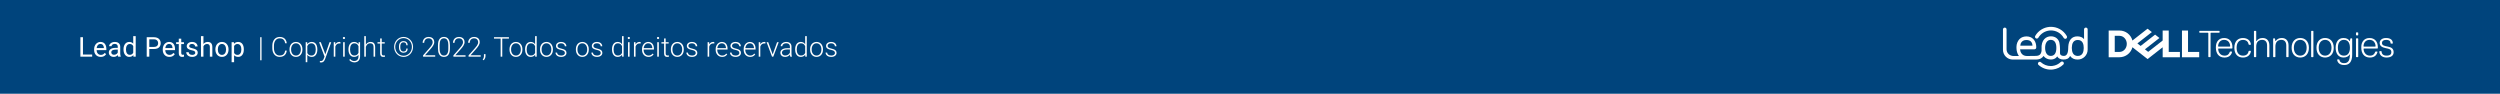<svg width="1280" height="48" viewBox="0 0 1280 48" fill="none" xmlns="http://www.w3.org/2000/svg">
<rect width="1280" height="48" fill="#00447C"/>
<path d="M47.191 27.927V29H42.215V27.927H47.191ZM42.475 19.047V29H41.155V19.047H42.475ZM51.58 29.137C51.065 29.137 50.598 29.05 50.179 28.877C49.764 28.699 49.406 28.451 49.105 28.132C48.809 27.813 48.581 27.435 48.422 26.997C48.262 26.56 48.183 26.081 48.183 25.561V25.274C48.183 24.673 48.272 24.137 48.449 23.668C48.627 23.194 48.868 22.793 49.174 22.465C49.479 22.137 49.825 21.888 50.213 21.72C50.6 21.551 51.001 21.467 51.416 21.467C51.945 21.467 52.4 21.558 52.783 21.74C53.171 21.922 53.487 22.178 53.733 22.506C53.98 22.829 54.162 23.212 54.28 23.654C54.399 24.092 54.458 24.57 54.458 25.09V25.657H48.935V24.625H53.193V24.529C53.175 24.201 53.107 23.882 52.988 23.572C52.874 23.262 52.692 23.007 52.441 22.807C52.191 22.606 51.849 22.506 51.416 22.506C51.129 22.506 50.865 22.567 50.623 22.69C50.382 22.809 50.174 22.987 50.001 23.224C49.828 23.461 49.693 23.75 49.598 24.092C49.502 24.434 49.454 24.828 49.454 25.274V25.561C49.454 25.912 49.502 26.243 49.598 26.553C49.698 26.858 49.842 27.127 50.028 27.359C50.22 27.592 50.45 27.774 50.719 27.906C50.992 28.038 51.302 28.105 51.648 28.105C52.095 28.105 52.473 28.013 52.783 27.831C53.093 27.649 53.364 27.405 53.597 27.1L54.362 27.708C54.203 27.95 54 28.18 53.754 28.398C53.508 28.617 53.205 28.795 52.845 28.932C52.489 29.068 52.068 29.137 51.58 29.137ZM60.296 27.735V23.928C60.296 23.636 60.237 23.383 60.118 23.169C60.004 22.95 59.831 22.782 59.599 22.663C59.366 22.545 59.079 22.485 58.737 22.485C58.418 22.485 58.138 22.54 57.897 22.649C57.66 22.759 57.473 22.902 57.336 23.08C57.204 23.258 57.138 23.449 57.138 23.654H55.873C55.873 23.39 55.941 23.128 56.078 22.868C56.215 22.608 56.411 22.374 56.666 22.164C56.926 21.95 57.236 21.781 57.596 21.658C57.96 21.531 58.366 21.467 58.812 21.467C59.35 21.467 59.824 21.558 60.234 21.74C60.649 21.922 60.973 22.198 61.205 22.567C61.442 22.932 61.56 23.39 61.56 23.941V27.387C61.56 27.633 61.581 27.895 61.622 28.173C61.668 28.451 61.734 28.69 61.82 28.891V29H60.501C60.437 28.854 60.387 28.66 60.351 28.419C60.314 28.173 60.296 27.945 60.296 27.735ZM60.515 24.516L60.528 25.404H59.25C58.89 25.404 58.569 25.434 58.286 25.493C58.004 25.548 57.767 25.632 57.575 25.746C57.384 25.86 57.238 26.004 57.138 26.177C57.037 26.345 56.987 26.544 56.987 26.771C56.987 27.004 57.04 27.216 57.145 27.407C57.249 27.599 57.407 27.751 57.616 27.865C57.83 27.975 58.092 28.029 58.402 28.029C58.79 28.029 59.132 27.947 59.428 27.783C59.724 27.619 59.959 27.419 60.132 27.182C60.31 26.945 60.405 26.715 60.419 26.491L60.959 27.1C60.927 27.291 60.84 27.503 60.699 27.735C60.558 27.968 60.369 28.191 60.132 28.405C59.899 28.615 59.621 28.79 59.298 28.932C58.979 29.068 58.619 29.137 58.218 29.137C57.717 29.137 57.277 29.039 56.898 28.843C56.525 28.647 56.233 28.385 56.023 28.057C55.818 27.724 55.716 27.352 55.716 26.942C55.716 26.546 55.793 26.197 55.948 25.896C56.103 25.591 56.327 25.338 56.618 25.138C56.91 24.933 57.261 24.778 57.671 24.673C58.081 24.568 58.539 24.516 59.045 24.516H60.515ZM68.212 27.564V18.5H69.483V29H68.321L68.212 27.564ZM63.235 25.384V25.24C63.235 24.675 63.304 24.162 63.44 23.702C63.582 23.237 63.78 22.838 64.035 22.506C64.295 22.173 64.603 21.918 64.958 21.74C65.318 21.558 65.719 21.467 66.161 21.467C66.626 21.467 67.032 21.549 67.378 21.713C67.729 21.872 68.025 22.107 68.267 22.417C68.513 22.722 68.706 23.091 68.848 23.524C68.989 23.957 69.087 24.447 69.142 24.994V25.623C69.091 26.165 68.993 26.653 68.848 27.086C68.706 27.519 68.513 27.888 68.267 28.193C68.025 28.499 67.729 28.733 67.378 28.898C67.027 29.057 66.617 29.137 66.147 29.137C65.715 29.137 65.318 29.043 64.958 28.856C64.603 28.67 64.295 28.408 64.035 28.07C63.78 27.733 63.582 27.337 63.44 26.881C63.304 26.421 63.235 25.922 63.235 25.384ZM64.507 25.24V25.384C64.507 25.753 64.543 26.099 64.616 26.423C64.694 26.746 64.812 27.031 64.972 27.277C65.131 27.523 65.334 27.717 65.58 27.858C65.826 27.995 66.12 28.064 66.462 28.064C66.881 28.064 67.225 27.975 67.494 27.797C67.768 27.619 67.986 27.384 68.15 27.093C68.314 26.801 68.442 26.484 68.533 26.143V24.495C68.478 24.244 68.399 24.003 68.294 23.77C68.194 23.534 68.061 23.324 67.897 23.142C67.738 22.955 67.54 22.807 67.303 22.697C67.07 22.588 66.795 22.533 66.476 22.533C66.129 22.533 65.831 22.606 65.58 22.752C65.334 22.893 65.131 23.089 64.972 23.34C64.812 23.586 64.694 23.873 64.616 24.201C64.543 24.525 64.507 24.871 64.507 25.24ZM78.787 25.097H76.128V24.023H78.787C79.302 24.023 79.719 23.941 80.038 23.777C80.357 23.613 80.59 23.385 80.735 23.094C80.886 22.802 80.961 22.469 80.961 22.096C80.961 21.754 80.886 21.433 80.735 21.132C80.59 20.831 80.357 20.59 80.038 20.407C79.719 20.22 79.302 20.127 78.787 20.127H76.436V29H75.116V19.047H78.787C79.539 19.047 80.175 19.177 80.694 19.436C81.214 19.696 81.608 20.056 81.877 20.517C82.146 20.972 82.28 21.494 82.28 22.082C82.28 22.72 82.146 23.265 81.877 23.716C81.608 24.167 81.214 24.511 80.694 24.748C80.175 24.98 79.539 25.097 78.787 25.097ZM86.731 29.137C86.216 29.137 85.748 29.05 85.329 28.877C84.914 28.699 84.557 28.451 84.256 28.132C83.96 27.813 83.732 27.435 83.572 26.997C83.413 26.56 83.333 26.081 83.333 25.561V25.274C83.333 24.673 83.422 24.137 83.6 23.668C83.777 23.194 84.019 22.793 84.324 22.465C84.63 22.137 84.976 21.888 85.363 21.72C85.751 21.551 86.152 21.467 86.566 21.467C87.095 21.467 87.551 21.558 87.934 21.74C88.321 21.922 88.638 22.178 88.884 22.506C89.13 22.829 89.312 23.212 89.431 23.654C89.549 24.092 89.608 24.57 89.608 25.09V25.657H84.085V24.625H88.344V24.529C88.326 24.201 88.257 23.882 88.139 23.572C88.025 23.262 87.842 23.007 87.592 22.807C87.341 22.606 86.999 22.506 86.566 22.506C86.279 22.506 86.015 22.567 85.773 22.69C85.532 22.809 85.325 22.987 85.151 23.224C84.978 23.461 84.844 23.75 84.748 24.092C84.652 24.434 84.605 24.828 84.605 25.274V25.561C84.605 25.912 84.652 26.243 84.748 26.553C84.848 26.858 84.992 27.127 85.179 27.359C85.37 27.592 85.6 27.774 85.869 27.906C86.143 28.038 86.453 28.105 86.799 28.105C87.245 28.105 87.624 28.013 87.934 27.831C88.243 27.649 88.515 27.405 88.747 27.1L89.513 27.708C89.353 27.95 89.15 28.18 88.904 28.398C88.658 28.617 88.355 28.795 87.995 28.932C87.64 29.068 87.218 29.137 86.731 29.137ZM94.182 21.604V22.574H90.183V21.604H94.182ZM91.536 19.806H92.801V27.168C92.801 27.419 92.84 27.608 92.917 27.735C92.995 27.863 93.095 27.947 93.218 27.988C93.341 28.029 93.473 28.05 93.614 28.05C93.719 28.05 93.829 28.041 93.942 28.023C94.061 28 94.15 27.981 94.209 27.968L94.216 29C94.116 29.032 93.983 29.061 93.819 29.089C93.66 29.121 93.466 29.137 93.238 29.137C92.928 29.137 92.644 29.075 92.384 28.952C92.124 28.829 91.917 28.624 91.762 28.337C91.611 28.045 91.536 27.653 91.536 27.161V19.806ZM99.972 27.038C99.972 26.856 99.931 26.687 99.849 26.532C99.771 26.373 99.609 26.229 99.363 26.102C99.122 25.969 98.757 25.855 98.269 25.76C97.859 25.673 97.488 25.571 97.155 25.452C96.827 25.334 96.547 25.19 96.314 25.021C96.087 24.853 95.911 24.655 95.788 24.427C95.665 24.199 95.603 23.932 95.603 23.627C95.603 23.335 95.667 23.06 95.795 22.8C95.927 22.54 96.112 22.31 96.349 22.109C96.59 21.909 96.88 21.752 97.217 21.638C97.554 21.524 97.93 21.467 98.345 21.467C98.937 21.467 99.443 21.572 99.862 21.781C100.282 21.991 100.603 22.271 100.826 22.622C101.049 22.968 101.161 23.354 101.161 23.777H99.897C99.897 23.572 99.835 23.374 99.712 23.183C99.593 22.987 99.418 22.825 99.186 22.697C98.958 22.57 98.677 22.506 98.345 22.506C97.994 22.506 97.709 22.561 97.49 22.67C97.276 22.775 97.119 22.909 97.019 23.073C96.923 23.237 96.875 23.41 96.875 23.593C96.875 23.73 96.898 23.852 96.943 23.962C96.993 24.067 97.08 24.165 97.203 24.256C97.326 24.342 97.499 24.424 97.723 24.502C97.946 24.579 98.231 24.657 98.577 24.734C99.183 24.871 99.682 25.035 100.074 25.227C100.466 25.418 100.758 25.653 100.949 25.931C101.141 26.209 101.236 26.546 101.236 26.942C101.236 27.266 101.168 27.562 101.031 27.831C100.899 28.1 100.705 28.332 100.45 28.528C100.2 28.72 99.899 28.87 99.548 28.98C99.201 29.084 98.812 29.137 98.379 29.137C97.727 29.137 97.176 29.02 96.725 28.788C96.273 28.556 95.932 28.255 95.699 27.886C95.467 27.517 95.351 27.127 95.351 26.717H96.622C96.64 27.063 96.741 27.339 96.923 27.544C97.105 27.744 97.329 27.888 97.593 27.975C97.857 28.057 98.119 28.098 98.379 28.098C98.725 28.098 99.015 28.052 99.247 27.961C99.484 27.87 99.664 27.744 99.787 27.585C99.91 27.425 99.972 27.243 99.972 27.038ZM104.162 18.5V29H102.897V18.5H104.162ZM103.861 25.021L103.335 25.001C103.34 24.495 103.415 24.028 103.561 23.6C103.706 23.167 103.911 22.791 104.176 22.472C104.44 22.153 104.755 21.907 105.119 21.733C105.488 21.556 105.896 21.467 106.343 21.467C106.707 21.467 107.035 21.517 107.327 21.617C107.619 21.713 107.867 21.868 108.072 22.082C108.282 22.296 108.441 22.574 108.551 22.916C108.66 23.253 108.715 23.666 108.715 24.153V29H107.443V24.14C107.443 23.752 107.386 23.442 107.272 23.21C107.159 22.973 106.992 22.802 106.773 22.697C106.555 22.588 106.286 22.533 105.967 22.533C105.652 22.533 105.365 22.599 105.105 22.731C104.85 22.864 104.629 23.046 104.442 23.278C104.26 23.511 104.117 23.777 104.012 24.078C103.911 24.374 103.861 24.689 103.861 25.021ZM110.273 25.384V25.227C110.273 24.693 110.351 24.199 110.506 23.743C110.661 23.283 110.884 22.884 111.176 22.547C111.467 22.205 111.821 21.941 112.235 21.754C112.65 21.562 113.115 21.467 113.63 21.467C114.149 21.467 114.617 21.562 115.031 21.754C115.451 21.941 115.806 22.205 116.098 22.547C116.394 22.884 116.619 23.283 116.774 23.743C116.929 24.199 117.007 24.693 117.007 25.227V25.384C117.007 25.917 116.929 26.412 116.774 26.867C116.619 27.323 116.394 27.722 116.098 28.064C115.806 28.401 115.453 28.665 115.038 28.856C114.628 29.043 114.163 29.137 113.644 29.137C113.124 29.137 112.657 29.043 112.242 28.856C111.827 28.665 111.472 28.401 111.176 28.064C110.884 27.722 110.661 27.323 110.506 26.867C110.351 26.412 110.273 25.917 110.273 25.384ZM111.538 25.227V25.384C111.538 25.753 111.581 26.102 111.668 26.43C111.755 26.753 111.884 27.04 112.058 27.291C112.235 27.542 112.456 27.74 112.721 27.886C112.985 28.027 113.293 28.098 113.644 28.098C113.99 28.098 114.293 28.027 114.553 27.886C114.817 27.74 115.036 27.542 115.209 27.291C115.382 27.04 115.512 26.753 115.599 26.43C115.69 26.102 115.735 25.753 115.735 25.384V25.227C115.735 24.862 115.69 24.518 115.599 24.194C115.512 23.866 115.38 23.577 115.202 23.326C115.029 23.071 114.81 22.87 114.546 22.725C114.286 22.579 113.981 22.506 113.63 22.506C113.284 22.506 112.978 22.579 112.714 22.725C112.454 22.87 112.235 23.071 112.058 23.326C111.884 23.577 111.755 23.866 111.668 24.194C111.581 24.518 111.538 24.862 111.538 25.227ZM119.857 23.025V31.844H118.586V21.604H119.748L119.857 23.025ZM124.841 25.24V25.384C124.841 25.922 124.777 26.421 124.649 26.881C124.522 27.337 124.335 27.733 124.089 28.07C123.847 28.408 123.549 28.67 123.193 28.856C122.838 29.043 122.43 29.137 121.97 29.137C121.5 29.137 121.086 29.059 120.726 28.904C120.366 28.749 120.06 28.524 119.81 28.227C119.559 27.931 119.358 27.576 119.208 27.161C119.062 26.746 118.962 26.279 118.907 25.76V24.994C118.962 24.447 119.064 23.957 119.215 23.524C119.365 23.091 119.563 22.722 119.81 22.417C120.06 22.107 120.363 21.872 120.719 21.713C121.074 21.549 121.484 21.467 121.949 21.467C122.414 21.467 122.826 21.558 123.187 21.74C123.547 21.918 123.85 22.173 124.096 22.506C124.342 22.838 124.526 23.237 124.649 23.702C124.777 24.162 124.841 24.675 124.841 25.24ZM123.569 25.384V25.24C123.569 24.871 123.531 24.525 123.453 24.201C123.376 23.873 123.255 23.586 123.091 23.34C122.931 23.089 122.726 22.893 122.476 22.752C122.225 22.606 121.926 22.533 121.58 22.533C121.261 22.533 120.983 22.588 120.746 22.697C120.514 22.807 120.315 22.955 120.151 23.142C119.987 23.324 119.853 23.534 119.748 23.77C119.648 24.003 119.573 24.244 119.522 24.495V26.266C119.614 26.585 119.741 26.885 119.905 27.168C120.069 27.446 120.288 27.672 120.562 27.845C120.835 28.013 121.179 28.098 121.594 28.098C121.936 28.098 122.229 28.027 122.476 27.886C122.726 27.74 122.931 27.542 123.091 27.291C123.255 27.04 123.376 26.753 123.453 26.43C123.531 26.102 123.569 25.753 123.569 25.384Z" fill="white"/>
<path d="M133.914 19.047V30.846H133.224V19.047H133.914ZM145.986 25.896H146.827C146.759 26.566 146.574 27.145 146.273 27.633C145.973 28.116 145.562 28.487 145.043 28.747C144.523 29.007 143.897 29.137 143.163 29.137C142.598 29.137 142.085 29.03 141.625 28.815C141.169 28.601 140.777 28.298 140.449 27.906C140.121 27.51 139.868 27.036 139.69 26.484C139.513 25.933 139.424 25.32 139.424 24.645V23.401C139.424 22.727 139.513 22.116 139.69 21.569C139.868 21.018 140.123 20.544 140.456 20.148C140.789 19.751 141.188 19.446 141.652 19.231C142.117 19.017 142.641 18.91 143.225 18.91C143.931 18.91 144.542 19.04 145.057 19.3C145.572 19.555 145.977 19.924 146.273 20.407C146.574 20.89 146.759 21.474 146.827 22.157H145.986C145.923 21.619 145.781 21.164 145.562 20.79C145.344 20.416 145.041 20.131 144.653 19.936C144.271 19.735 143.794 19.635 143.225 19.635C142.76 19.635 142.345 19.724 141.98 19.901C141.616 20.079 141.306 20.334 141.051 20.667C140.796 20.995 140.6 21.389 140.463 21.85C140.331 22.31 140.265 22.823 140.265 23.388V24.645C140.265 25.192 140.328 25.696 140.456 26.156C140.584 26.616 140.771 27.015 141.017 27.352C141.267 27.69 141.573 27.952 141.933 28.139C142.293 28.326 142.703 28.419 143.163 28.419C143.751 28.419 144.241 28.326 144.633 28.139C145.029 27.947 145.337 27.665 145.556 27.291C145.774 26.917 145.918 26.453 145.986 25.896ZM148.235 25.418V25.192C148.235 24.655 148.313 24.158 148.468 23.702C148.623 23.246 148.844 22.852 149.131 22.52C149.423 22.187 149.771 21.929 150.177 21.747C150.582 21.56 151.034 21.467 151.53 21.467C152.032 21.467 152.485 21.56 152.891 21.747C153.296 21.929 153.645 22.187 153.937 22.52C154.228 22.852 154.451 23.246 154.606 23.702C154.761 24.158 154.839 24.655 154.839 25.192V25.418C154.839 25.956 154.761 26.453 154.606 26.908C154.451 27.359 154.228 27.751 153.937 28.084C153.649 28.417 153.303 28.676 152.897 28.863C152.492 29.046 152.041 29.137 151.544 29.137C151.043 29.137 150.589 29.046 150.184 28.863C149.778 28.676 149.429 28.417 149.138 28.084C148.846 27.751 148.623 27.359 148.468 26.908C148.313 26.453 148.235 25.956 148.235 25.418ZM149.049 25.192V25.418C149.049 25.824 149.104 26.209 149.213 26.573C149.322 26.933 149.482 27.255 149.691 27.537C149.901 27.815 150.161 28.034 150.471 28.193C150.781 28.353 151.138 28.433 151.544 28.433C151.945 28.433 152.298 28.353 152.604 28.193C152.913 28.034 153.173 27.815 153.383 27.537C153.592 27.255 153.75 26.933 153.854 26.573C153.964 26.209 154.019 25.824 154.019 25.418V25.192C154.019 24.791 153.964 24.411 153.854 24.051C153.75 23.691 153.59 23.369 153.376 23.087C153.166 22.804 152.907 22.581 152.597 22.417C152.287 22.253 151.931 22.171 151.53 22.171C151.129 22.171 150.774 22.253 150.464 22.417C150.159 22.581 149.899 22.804 149.685 23.087C149.475 23.369 149.315 23.691 149.206 24.051C149.101 24.411 149.049 24.791 149.049 25.192ZM157.341 23.025V31.844H156.521V21.604H157.286L157.341 23.025ZM162.481 25.233V25.377C162.481 25.928 162.418 26.434 162.29 26.895C162.162 27.355 161.978 27.754 161.736 28.091C161.499 28.424 161.205 28.681 160.854 28.863C160.504 29.046 160.105 29.137 159.658 29.137C159.216 29.137 158.822 29.068 158.476 28.932C158.129 28.795 157.831 28.601 157.58 28.351C157.334 28.095 157.136 27.799 156.985 27.462C156.84 27.12 156.737 26.746 156.678 26.341V24.447C156.746 24.001 156.858 23.595 157.013 23.23C157.168 22.866 157.366 22.551 157.607 22.287C157.854 22.023 158.145 21.82 158.482 21.679C158.82 21.537 159.205 21.467 159.638 21.467C160.089 21.467 160.49 21.556 160.841 21.733C161.196 21.907 161.495 22.16 161.736 22.492C161.982 22.82 162.167 23.217 162.29 23.682C162.418 24.142 162.481 24.659 162.481 25.233ZM161.661 25.377V25.233C161.661 24.8 161.616 24.399 161.524 24.03C161.438 23.661 161.303 23.34 161.121 23.066C160.943 22.788 160.715 22.572 160.438 22.417C160.164 22.262 159.838 22.185 159.46 22.185C159.068 22.185 158.733 22.251 158.455 22.383C158.182 22.51 157.954 22.681 157.771 22.895C157.589 23.105 157.446 23.335 157.341 23.586C157.236 23.837 157.159 24.083 157.108 24.324V26.505C157.195 26.851 157.334 27.172 157.525 27.469C157.717 27.76 157.972 27.995 158.291 28.173C158.615 28.346 159.009 28.433 159.474 28.433C159.847 28.433 160.171 28.355 160.444 28.2C160.718 28.045 160.943 27.829 161.121 27.551C161.303 27.273 161.438 26.949 161.524 26.58C161.616 26.211 161.661 25.81 161.661 25.377ZM166.412 28.262L168.716 21.604H169.598L166.467 30.189C166.403 30.358 166.321 30.545 166.221 30.75C166.125 30.955 165.997 31.151 165.838 31.338C165.683 31.529 165.487 31.684 165.25 31.803C165.018 31.926 164.733 31.987 164.396 31.987C164.309 31.987 164.197 31.976 164.061 31.953C163.928 31.935 163.833 31.917 163.773 31.898L163.767 31.208C163.817 31.222 163.89 31.233 163.985 31.242C164.081 31.251 164.147 31.256 164.184 31.256C164.48 31.256 164.728 31.206 164.929 31.105C165.134 31.005 165.305 30.855 165.441 30.654C165.578 30.458 165.699 30.212 165.804 29.916L166.412 28.262ZM164.259 21.604L166.617 27.954L166.836 28.809L166.241 29.144L163.37 21.604H164.259ZM171.689 22.827V29H170.876V21.604H171.669L171.689 22.827ZM174.308 21.549L174.287 22.301C174.196 22.287 174.107 22.276 174.021 22.267C173.934 22.258 173.84 22.253 173.74 22.253C173.385 22.253 173.073 22.319 172.804 22.451C172.539 22.579 172.316 22.759 172.134 22.991C171.951 23.219 171.812 23.488 171.717 23.798C171.621 24.103 171.566 24.431 171.553 24.782L171.252 24.898C171.252 24.415 171.302 23.966 171.402 23.552C171.503 23.137 171.655 22.775 171.86 22.465C172.07 22.15 172.332 21.907 172.646 21.733C172.965 21.556 173.339 21.467 173.768 21.467C173.872 21.467 173.975 21.476 174.075 21.494C174.18 21.508 174.257 21.526 174.308 21.549ZM176.502 21.604V29H175.688V21.604H176.502ZM175.545 19.464C175.545 19.309 175.593 19.179 175.688 19.074C175.789 18.965 175.925 18.91 176.099 18.91C176.272 18.91 176.409 18.965 176.509 19.074C176.614 19.179 176.666 19.309 176.666 19.464C176.666 19.614 176.614 19.744 176.509 19.854C176.409 19.958 176.272 20.011 176.099 20.011C175.925 20.011 175.789 19.958 175.688 19.854C175.593 19.744 175.545 19.614 175.545 19.464ZM183.604 21.604H184.363V28.87C184.363 29.513 184.24 30.064 183.994 30.524C183.753 30.985 183.409 31.338 182.962 31.584C182.52 31.83 181.998 31.953 181.396 31.953C181.091 31.953 180.777 31.905 180.453 31.81C180.134 31.718 179.831 31.577 179.544 31.386C179.261 31.199 179.02 30.966 178.819 30.689L179.277 30.189C179.578 30.554 179.899 30.821 180.241 30.989C180.583 31.162 180.952 31.249 181.349 31.249C181.818 31.249 182.215 31.156 182.538 30.969C182.866 30.782 183.115 30.513 183.283 30.162C183.456 29.811 183.543 29.39 183.543 28.898V23.23L183.604 21.604ZM178.409 25.377V25.233C178.409 24.659 178.473 24.142 178.601 23.682C178.733 23.217 178.922 22.82 179.168 22.492C179.414 22.16 179.713 21.907 180.063 21.733C180.419 21.556 180.82 21.467 181.267 21.467C181.695 21.467 182.076 21.537 182.408 21.679C182.741 21.82 183.028 22.023 183.27 22.287C183.511 22.551 183.705 22.866 183.851 23.23C184.001 23.595 184.11 24.001 184.179 24.447V26.273C184.124 26.692 184.024 27.077 183.878 27.428C183.732 27.774 183.538 28.077 183.297 28.337C183.055 28.592 182.764 28.79 182.422 28.932C182.085 29.068 181.695 29.137 181.253 29.137C180.811 29.137 180.414 29.046 180.063 28.863C179.713 28.681 179.414 28.424 179.168 28.091C178.922 27.754 178.733 27.355 178.601 26.895C178.473 26.434 178.409 25.928 178.409 25.377ZM179.229 25.233V25.377C179.229 25.81 179.273 26.211 179.359 26.58C179.446 26.949 179.578 27.27 179.756 27.544C179.934 27.817 180.159 28.032 180.433 28.186C180.706 28.341 181.027 28.419 181.396 28.419C181.866 28.419 182.26 28.33 182.579 28.152C182.898 27.97 183.151 27.731 183.338 27.435C183.525 27.134 183.661 26.806 183.748 26.45V24.324C183.698 24.083 183.62 23.837 183.516 23.586C183.415 23.335 183.274 23.105 183.092 22.895C182.914 22.681 182.686 22.51 182.408 22.383C182.135 22.251 181.802 22.185 181.41 22.185C181.036 22.185 180.711 22.262 180.433 22.417C180.159 22.572 179.934 22.788 179.756 23.066C179.578 23.34 179.446 23.661 179.359 24.03C179.273 24.399 179.229 24.8 179.229 25.233ZM187.316 18.5V29H186.503V18.5H187.316ZM187.132 24.844L186.77 24.639C186.797 24.201 186.886 23.791 187.036 23.408C187.187 23.025 187.389 22.688 187.645 22.396C187.904 22.105 188.207 21.877 188.554 21.713C188.905 21.549 189.292 21.467 189.716 21.467C190.085 21.467 190.415 21.517 190.707 21.617C190.999 21.717 191.247 21.877 191.452 22.096C191.657 22.314 191.812 22.595 191.917 22.936C192.026 23.278 192.081 23.695 192.081 24.188V29H191.261V24.181C191.261 23.67 191.19 23.271 191.049 22.984C190.908 22.693 190.707 22.485 190.447 22.362C190.188 22.239 189.88 22.178 189.524 22.178C189.132 22.178 188.788 22.264 188.492 22.438C188.201 22.606 187.954 22.827 187.754 23.101C187.558 23.369 187.408 23.659 187.303 23.969C187.198 24.274 187.141 24.566 187.132 24.844ZM196.982 21.604V22.273H193.277V21.604H196.982ZM194.638 19.703H195.451V27.202C195.451 27.544 195.497 27.801 195.588 27.975C195.679 28.148 195.798 28.264 195.943 28.323C196.089 28.383 196.246 28.412 196.415 28.412C196.538 28.412 196.657 28.405 196.771 28.392C196.884 28.373 196.987 28.355 197.078 28.337L197.112 29.027C197.012 29.059 196.882 29.084 196.723 29.102C196.563 29.125 196.404 29.137 196.244 29.137C195.93 29.137 195.652 29.08 195.41 28.966C195.169 28.847 194.979 28.647 194.843 28.364C194.706 28.077 194.638 27.688 194.638 27.195V19.703ZM208.036 24.851H208.713C208.713 25.566 208.519 26.104 208.132 26.464C207.744 26.819 207.22 26.997 206.56 26.997C206.104 26.997 205.705 26.885 205.363 26.662C205.021 26.439 204.755 26.129 204.563 25.732C204.377 25.336 204.283 24.876 204.283 24.352V23.689C204.283 23.164 204.377 22.704 204.563 22.308C204.755 21.911 205.021 21.601 205.363 21.378C205.705 21.155 206.104 21.043 206.56 21.043C207.22 21.043 207.744 21.221 208.132 21.576C208.524 21.932 208.72 22.467 208.72 23.183H208.043C208.043 22.659 207.915 22.273 207.66 22.027C207.41 21.781 207.043 21.658 206.56 21.658C206.218 21.658 205.926 21.747 205.685 21.925C205.448 22.102 205.268 22.344 205.145 22.649C205.021 22.955 204.96 23.299 204.96 23.682V24.352C204.96 24.734 205.021 25.081 205.145 25.391C205.268 25.696 205.448 25.938 205.685 26.115C205.926 26.288 206.218 26.375 206.56 26.375C207.043 26.375 207.41 26.254 207.66 26.013C207.911 25.771 208.036 25.384 208.036 24.851ZM202.362 24.017C202.362 24.65 202.472 25.242 202.69 25.794C202.914 26.345 203.221 26.828 203.613 27.243C204.005 27.653 204.459 27.975 204.974 28.207C205.493 28.435 206.047 28.549 206.635 28.549C207.218 28.549 207.767 28.435 208.282 28.207C208.797 27.975 209.251 27.653 209.643 27.243C210.035 26.828 210.34 26.345 210.559 25.794C210.782 25.242 210.894 24.65 210.894 24.017C210.894 23.379 210.782 22.786 210.559 22.239C210.34 21.692 210.035 21.214 209.643 20.804C209.251 20.394 208.797 20.075 208.282 19.847C207.767 19.619 207.218 19.505 206.635 19.505C206.047 19.505 205.493 19.619 204.974 19.847C204.459 20.075 204.005 20.394 203.613 20.804C203.221 21.214 202.914 21.692 202.69 22.239C202.472 22.786 202.362 23.379 202.362 24.017ZM201.781 24.017C201.781 23.292 201.907 22.62 202.157 22C202.408 21.38 202.757 20.84 203.203 20.38C203.65 19.915 204.165 19.555 204.748 19.3C205.336 19.04 205.965 18.91 206.635 18.91C207.305 18.91 207.931 19.04 208.515 19.3C209.103 19.555 209.618 19.915 210.06 20.38C210.506 20.84 210.855 21.38 211.105 22C211.356 22.62 211.481 23.292 211.481 24.017C211.481 24.741 211.356 25.413 211.105 26.033C210.855 26.653 210.506 27.198 210.06 27.667C209.618 28.132 209.103 28.494 208.515 28.754C207.931 29.014 207.305 29.144 206.635 29.144C205.965 29.144 205.336 29.014 204.748 28.754C204.165 28.494 203.65 28.132 203.203 27.667C202.757 27.198 202.408 26.653 202.157 26.033C201.907 25.413 201.781 24.741 201.781 24.017ZM222.829 28.296V29H216.602V28.364L219.862 24.666C220.268 24.206 220.591 23.802 220.833 23.456C221.075 23.105 221.248 22.786 221.353 22.499C221.462 22.207 221.517 21.925 221.517 21.651C221.517 21.25 221.437 20.897 221.277 20.592C221.122 20.287 220.89 20.047 220.58 19.874C220.27 19.701 219.887 19.614 219.432 19.614C218.976 19.614 218.579 19.712 218.242 19.908C217.905 20.104 217.645 20.378 217.463 20.729C217.285 21.075 217.196 21.469 217.196 21.911H216.383C216.383 21.364 216.504 20.863 216.745 20.407C216.991 19.951 217.342 19.589 217.798 19.32C218.254 19.047 218.798 18.91 219.432 18.91C220.033 18.91 220.55 19.017 220.983 19.231C221.416 19.441 221.749 19.744 221.981 20.141C222.218 20.537 222.337 21.016 222.337 21.576C222.337 21.877 222.282 22.18 222.173 22.485C222.068 22.791 221.922 23.096 221.735 23.401C221.553 23.702 221.343 24.001 221.106 24.297C220.874 24.593 220.63 24.885 220.375 25.172L217.6 28.296H222.829ZM230.362 23.169V24.844C230.362 25.573 230.294 26.209 230.157 26.751C230.021 27.289 229.82 27.735 229.556 28.091C229.296 28.442 228.977 28.704 228.599 28.877C228.225 29.05 227.797 29.137 227.313 29.137C226.931 29.137 226.58 29.082 226.261 28.973C225.942 28.863 225.657 28.697 225.406 28.474C225.16 28.246 224.951 27.961 224.777 27.619C224.604 27.277 224.472 26.876 224.381 26.416C224.29 25.951 224.244 25.427 224.244 24.844V23.169C224.244 22.435 224.312 21.802 224.449 21.269C224.59 20.735 224.791 20.293 225.051 19.942C225.315 19.591 225.636 19.332 226.015 19.163C226.393 18.99 226.821 18.903 227.3 18.903C227.683 18.903 228.034 18.96 228.353 19.074C228.676 19.184 228.961 19.348 229.207 19.566C229.458 19.785 229.667 20.065 229.836 20.407C230.009 20.744 230.139 21.143 230.226 21.604C230.317 22.064 230.362 22.586 230.362 23.169ZM229.549 24.939V23.066C229.549 22.615 229.517 22.205 229.453 21.836C229.394 21.467 229.305 21.143 229.187 20.865C229.068 20.587 228.918 20.355 228.735 20.168C228.558 19.981 228.348 19.842 228.106 19.751C227.869 19.655 227.601 19.607 227.3 19.607C226.931 19.607 226.605 19.683 226.322 19.833C226.044 19.979 225.812 20.198 225.625 20.489C225.438 20.776 225.297 21.136 225.201 21.569C225.11 22.002 225.064 22.501 225.064 23.066V24.939C225.064 25.386 225.094 25.794 225.153 26.163C225.213 26.528 225.304 26.851 225.427 27.134C225.55 27.416 225.7 27.656 225.878 27.852C226.06 28.043 226.27 28.189 226.507 28.289C226.748 28.385 227.017 28.433 227.313 28.433C227.692 28.433 228.02 28.357 228.298 28.207C228.576 28.052 228.808 27.826 228.995 27.53C229.182 27.23 229.321 26.863 229.412 26.43C229.503 25.992 229.549 25.495 229.549 24.939ZM238.36 28.296V29H232.133V28.364L235.394 24.666C235.799 24.206 236.123 23.802 236.364 23.456C236.606 23.105 236.779 22.786 236.884 22.499C236.993 22.207 237.048 21.925 237.048 21.651C237.048 21.25 236.968 20.897 236.809 20.592C236.654 20.287 236.421 20.047 236.111 19.874C235.801 19.701 235.419 19.614 234.963 19.614C234.507 19.614 234.111 19.712 233.773 19.908C233.436 20.104 233.176 20.378 232.994 20.729C232.816 21.075 232.728 21.469 232.728 21.911H231.914C231.914 21.364 232.035 20.863 232.276 20.407C232.522 19.951 232.873 19.589 233.329 19.32C233.785 19.047 234.329 18.91 234.963 18.91C235.564 18.91 236.082 19.017 236.515 19.231C236.948 19.441 237.28 19.744 237.513 20.141C237.75 20.537 237.868 21.016 237.868 21.576C237.868 21.877 237.813 22.18 237.704 22.485C237.599 22.791 237.453 23.096 237.267 23.401C237.084 23.702 236.875 24.001 236.638 24.297C236.405 24.593 236.161 24.885 235.906 25.172L233.131 28.296H238.36ZM246.126 28.296V29H239.898V28.364L243.159 24.666C243.565 24.206 243.888 23.802 244.13 23.456C244.371 23.105 244.545 22.786 244.649 22.499C244.759 22.207 244.813 21.925 244.813 21.651C244.813 21.25 244.734 20.897 244.574 20.592C244.419 20.287 244.187 20.047 243.877 19.874C243.567 19.701 243.184 19.614 242.729 19.614C242.273 19.614 241.876 19.712 241.539 19.908C241.202 20.104 240.942 20.378 240.76 20.729C240.582 21.075 240.493 21.469 240.493 21.911H239.68C239.68 21.364 239.8 20.863 240.042 20.407C240.288 19.951 240.639 19.589 241.095 19.32C241.55 19.047 242.095 18.91 242.729 18.91C243.33 18.91 243.847 19.017 244.28 19.231C244.713 19.441 245.046 19.744 245.278 20.141C245.515 20.537 245.634 21.016 245.634 21.576C245.634 21.877 245.579 22.18 245.47 22.485C245.365 22.791 245.219 23.096 245.032 23.401C244.85 23.702 244.64 24.001 244.403 24.297C244.171 24.593 243.927 24.885 243.672 25.172L240.896 28.296H246.126ZM248.58 27.708V28.665C248.58 29.084 248.493 29.488 248.32 29.875C248.147 30.267 247.912 30.597 247.616 30.866L247.138 30.511C247.279 30.319 247.397 30.128 247.493 29.936C247.589 29.75 247.66 29.554 247.705 29.349C247.755 29.144 247.78 28.922 247.78 28.686V27.708H248.58ZM257.159 19.047V29H256.325V19.047H257.159ZM260.57 19.047V19.771H252.921V19.047H260.57ZM260.864 25.418V25.192C260.864 24.655 260.942 24.158 261.097 23.702C261.252 23.246 261.473 22.852 261.76 22.52C262.051 22.187 262.4 21.929 262.806 21.747C263.211 21.56 263.662 21.467 264.159 21.467C264.66 21.467 265.114 21.56 265.52 21.747C265.925 21.929 266.274 22.187 266.565 22.52C266.857 22.852 267.08 23.246 267.235 23.702C267.39 24.158 267.468 24.655 267.468 25.192V25.418C267.468 25.956 267.39 26.453 267.235 26.908C267.08 27.359 266.857 27.751 266.565 28.084C266.278 28.417 265.932 28.676 265.526 28.863C265.121 29.046 264.67 29.137 264.173 29.137C263.672 29.137 263.218 29.046 262.812 28.863C262.407 28.676 262.058 28.417 261.767 28.084C261.475 27.751 261.252 27.359 261.097 26.908C260.942 26.453 260.864 25.956 260.864 25.418ZM261.678 25.192V25.418C261.678 25.824 261.732 26.209 261.842 26.573C261.951 26.933 262.111 27.255 262.32 27.537C262.53 27.815 262.79 28.034 263.1 28.193C263.41 28.353 263.767 28.433 264.173 28.433C264.574 28.433 264.927 28.353 265.232 28.193C265.542 28.034 265.802 27.815 266.012 27.537C266.221 27.255 266.379 26.933 266.483 26.573C266.593 26.209 266.647 25.824 266.647 25.418V25.192C266.647 24.791 266.593 24.411 266.483 24.051C266.379 23.691 266.219 23.369 266.005 23.087C265.795 22.804 265.535 22.581 265.226 22.417C264.916 22.253 264.56 22.171 264.159 22.171C263.758 22.171 263.403 22.253 263.093 22.417C262.787 22.581 262.528 22.804 262.313 23.087C262.104 23.369 261.944 23.691 261.835 24.051C261.73 24.411 261.678 24.791 261.678 25.192ZM273.969 27.564V18.5H274.789V29H274.023L273.969 27.564ZM268.835 25.377V25.233C268.835 24.659 268.901 24.142 269.033 23.682C269.165 23.217 269.354 22.82 269.601 22.492C269.851 22.16 270.152 21.907 270.503 21.733C270.854 21.556 271.25 21.467 271.692 21.467C272.125 21.467 272.508 21.537 272.841 21.679C273.174 21.82 273.458 22.023 273.695 22.287C273.937 22.551 274.131 22.866 274.276 23.23C274.427 23.595 274.536 24.001 274.604 24.447V26.273C274.55 26.692 274.45 27.077 274.304 27.428C274.158 27.774 273.964 28.077 273.723 28.337C273.481 28.592 273.189 28.79 272.848 28.932C272.51 29.068 272.121 29.137 271.679 29.137C271.241 29.137 270.847 29.046 270.496 28.863C270.145 28.681 269.847 28.424 269.601 28.091C269.354 27.754 269.165 27.355 269.033 26.895C268.901 26.434 268.835 25.928 268.835 25.377ZM269.655 25.233V25.377C269.655 25.81 269.699 26.211 269.785 26.58C269.872 26.949 270.004 27.27 270.182 27.544C270.359 27.817 270.585 28.032 270.858 28.186C271.132 28.341 271.455 28.419 271.829 28.419C272.299 28.419 272.693 28.33 273.012 28.152C273.331 27.97 273.586 27.731 273.777 27.435C273.969 27.134 274.108 26.806 274.194 26.45V24.324C274.14 24.083 274.06 23.837 273.955 23.586C273.85 23.335 273.707 23.105 273.524 22.895C273.347 22.681 273.119 22.51 272.841 22.383C272.567 22.251 272.235 22.185 271.843 22.185C271.465 22.185 271.139 22.262 270.865 22.417C270.592 22.572 270.364 22.788 270.182 23.066C270.004 23.34 269.872 23.661 269.785 24.03C269.699 24.399 269.655 24.8 269.655 25.233ZM276.491 25.418V25.192C276.491 24.655 276.569 24.158 276.724 23.702C276.879 23.246 277.1 22.852 277.387 22.52C277.678 22.187 278.027 21.929 278.433 21.747C278.838 21.56 279.289 21.467 279.786 21.467C280.287 21.467 280.741 21.56 281.146 21.747C281.552 21.929 281.901 22.187 282.192 22.52C282.484 22.852 282.707 23.246 282.862 23.702C283.017 24.158 283.095 24.655 283.095 25.192V25.418C283.095 25.956 283.017 26.453 282.862 26.908C282.707 27.359 282.484 27.751 282.192 28.084C281.905 28.417 281.559 28.676 281.153 28.863C280.748 29.046 280.297 29.137 279.8 29.137C279.299 29.137 278.845 29.046 278.439 28.863C278.034 28.676 277.685 28.417 277.394 28.084C277.102 27.751 276.879 27.359 276.724 26.908C276.569 26.453 276.491 25.956 276.491 25.418ZM277.305 25.192V25.418C277.305 25.824 277.359 26.209 277.469 26.573C277.578 26.933 277.738 27.255 277.947 27.537C278.157 27.815 278.417 28.034 278.727 28.193C279.036 28.353 279.394 28.433 279.8 28.433C280.201 28.433 280.554 28.353 280.859 28.193C281.169 28.034 281.429 27.815 281.639 27.537C281.848 27.255 282.006 26.933 282.11 26.573C282.22 26.209 282.274 25.824 282.274 25.418V25.192C282.274 24.791 282.22 24.411 282.11 24.051C282.006 23.691 281.846 23.369 281.632 23.087C281.422 22.804 281.162 22.581 280.853 22.417C280.543 22.253 280.187 22.171 279.786 22.171C279.385 22.171 279.03 22.253 278.72 22.417C278.414 22.581 278.155 22.804 277.94 23.087C277.731 23.369 277.571 23.691 277.462 24.051C277.357 24.411 277.305 24.791 277.305 25.192ZM289.22 27.113C289.22 26.913 289.17 26.715 289.069 26.519C288.969 26.323 288.775 26.143 288.488 25.979C288.206 25.814 287.789 25.675 287.237 25.561C286.827 25.47 286.46 25.368 286.137 25.254C285.818 25.14 285.549 25.003 285.33 24.844C285.111 24.684 284.945 24.493 284.831 24.27C284.717 24.046 284.66 23.782 284.66 23.477C284.66 23.203 284.719 22.946 284.838 22.704C284.961 22.458 285.134 22.244 285.357 22.061C285.585 21.875 285.859 21.729 286.178 21.624C286.501 21.519 286.864 21.467 287.265 21.467C287.834 21.467 288.322 21.565 288.728 21.761C289.138 21.952 289.45 22.214 289.664 22.547C289.883 22.88 289.992 23.256 289.992 23.675H289.179C289.179 23.42 289.104 23.178 288.953 22.95C288.807 22.722 288.591 22.535 288.304 22.39C288.021 22.244 287.675 22.171 287.265 22.171C286.841 22.171 286.497 22.235 286.232 22.362C285.968 22.49 285.774 22.652 285.651 22.848C285.533 23.044 285.474 23.246 285.474 23.456C285.474 23.62 285.499 23.77 285.549 23.907C285.604 24.039 285.699 24.162 285.836 24.276C285.977 24.39 286.178 24.497 286.438 24.598C286.697 24.698 287.035 24.796 287.449 24.892C288.046 25.024 288.534 25.186 288.912 25.377C289.295 25.564 289.577 25.796 289.76 26.074C289.942 26.348 290.033 26.68 290.033 27.072C290.033 27.378 289.969 27.658 289.842 27.913C289.714 28.164 289.53 28.38 289.288 28.562C289.051 28.745 288.764 28.886 288.427 28.986C288.094 29.087 287.72 29.137 287.306 29.137C286.681 29.137 286.153 29.034 285.72 28.829C285.291 28.619 284.965 28.346 284.742 28.009C284.523 27.667 284.414 27.305 284.414 26.922H285.228C285.255 27.305 285.376 27.608 285.59 27.831C285.804 28.05 286.066 28.205 286.376 28.296C286.69 28.387 287 28.433 287.306 28.433C287.725 28.433 288.076 28.371 288.358 28.248C288.641 28.125 288.855 27.963 289.001 27.763C289.147 27.562 289.22 27.346 289.22 27.113ZM294.853 25.418V25.192C294.853 24.655 294.93 24.158 295.085 23.702C295.24 23.246 295.461 22.852 295.748 22.52C296.04 22.187 296.388 21.929 296.794 21.747C297.2 21.56 297.651 21.467 298.147 21.467C298.649 21.467 299.102 21.56 299.508 21.747C299.913 21.929 300.262 22.187 300.554 22.52C300.845 22.852 301.069 23.246 301.224 23.702C301.379 24.158 301.456 24.655 301.456 25.192V25.418C301.456 25.956 301.379 26.453 301.224 26.908C301.069 27.359 300.845 27.751 300.554 28.084C300.267 28.417 299.92 28.676 299.515 28.863C299.109 29.046 298.658 29.137 298.161 29.137C297.66 29.137 297.206 29.046 296.801 28.863C296.395 28.676 296.047 28.417 295.755 28.084C295.463 27.751 295.24 27.359 295.085 26.908C294.93 26.453 294.853 25.956 294.853 25.418ZM295.666 25.192V25.418C295.666 25.824 295.721 26.209 295.83 26.573C295.939 26.933 296.099 27.255 296.309 27.537C296.518 27.815 296.778 28.034 297.088 28.193C297.398 28.353 297.756 28.433 298.161 28.433C298.562 28.433 298.915 28.353 299.221 28.193C299.531 28.034 299.79 27.815 300 27.537C300.21 27.255 300.367 26.933 300.472 26.573C300.581 26.209 300.636 25.824 300.636 25.418V25.192C300.636 24.791 300.581 24.411 300.472 24.051C300.367 23.691 300.207 23.369 299.993 23.087C299.784 22.804 299.524 22.581 299.214 22.417C298.904 22.253 298.549 22.171 298.147 22.171C297.746 22.171 297.391 22.253 297.081 22.417C296.776 22.581 296.516 22.804 296.302 23.087C296.092 23.369 295.933 23.691 295.823 24.051C295.718 24.411 295.666 24.791 295.666 25.192ZM307.581 27.113C307.581 26.913 307.531 26.715 307.431 26.519C307.33 26.323 307.137 26.143 306.85 25.979C306.567 25.814 306.15 25.675 305.599 25.561C305.188 25.47 304.822 25.368 304.498 25.254C304.179 25.14 303.91 25.003 303.691 24.844C303.473 24.684 303.306 24.493 303.192 24.27C303.078 24.046 303.021 23.782 303.021 23.477C303.021 23.203 303.081 22.946 303.199 22.704C303.322 22.458 303.495 22.244 303.719 22.061C303.947 21.875 304.22 21.729 304.539 21.624C304.863 21.519 305.225 21.467 305.626 21.467C306.196 21.467 306.683 21.565 307.089 21.761C307.499 21.952 307.811 22.214 308.025 22.547C308.244 22.88 308.354 23.256 308.354 23.675H307.54C307.54 23.42 307.465 23.178 307.314 22.95C307.169 22.722 306.952 22.535 306.665 22.39C306.382 22.244 306.036 22.171 305.626 22.171C305.202 22.171 304.858 22.235 304.594 22.362C304.329 22.49 304.136 22.652 304.013 22.848C303.894 23.044 303.835 23.246 303.835 23.456C303.835 23.62 303.86 23.77 303.91 23.907C303.965 24.039 304.061 24.162 304.197 24.276C304.339 24.39 304.539 24.497 304.799 24.598C305.059 24.698 305.396 24.796 305.811 24.892C306.408 25.024 306.895 25.186 307.273 25.377C307.656 25.564 307.939 25.796 308.121 26.074C308.303 26.348 308.395 26.68 308.395 27.072C308.395 27.378 308.331 27.658 308.203 27.913C308.076 28.164 307.891 28.38 307.649 28.562C307.412 28.745 307.125 28.886 306.788 28.986C306.455 29.087 306.082 29.137 305.667 29.137C305.043 29.137 304.514 29.034 304.081 28.829C303.653 28.619 303.327 28.346 303.104 28.009C302.885 27.667 302.775 27.305 302.775 26.922H303.589C303.616 27.305 303.737 27.608 303.951 27.831C304.165 28.05 304.427 28.205 304.737 28.296C305.052 28.387 305.362 28.433 305.667 28.433C306.086 28.433 306.437 28.371 306.72 28.248C307.002 28.125 307.216 27.963 307.362 27.763C307.508 27.562 307.581 27.346 307.581 27.113ZM318.471 27.564V18.5H319.291V29H318.525L318.471 27.564ZM313.337 25.377V25.233C313.337 24.659 313.403 24.142 313.535 23.682C313.667 23.217 313.856 22.82 314.103 22.492C314.353 22.16 314.654 21.907 315.005 21.733C315.356 21.556 315.752 21.467 316.194 21.467C316.627 21.467 317.01 21.537 317.343 21.679C317.675 21.82 317.96 22.023 318.197 22.287C318.439 22.551 318.632 22.866 318.778 23.23C318.929 23.595 319.038 24.001 319.106 24.447V26.273C319.052 26.692 318.951 27.077 318.806 27.428C318.66 27.774 318.466 28.077 318.225 28.337C317.983 28.592 317.691 28.79 317.35 28.932C317.012 29.068 316.623 29.137 316.181 29.137C315.743 29.137 315.349 29.046 314.998 28.863C314.647 28.681 314.349 28.424 314.103 28.091C313.856 27.754 313.667 27.355 313.535 26.895C313.403 26.434 313.337 25.928 313.337 25.377ZM314.157 25.233V25.377C314.157 25.81 314.201 26.211 314.287 26.58C314.374 26.949 314.506 27.27 314.684 27.544C314.861 27.817 315.087 28.032 315.36 28.186C315.634 28.341 315.957 28.419 316.331 28.419C316.8 28.419 317.195 28.33 317.514 28.152C317.833 27.97 318.088 27.731 318.279 27.435C318.471 27.134 318.61 26.806 318.696 26.45V24.324C318.642 24.083 318.562 23.837 318.457 23.586C318.352 23.335 318.209 23.105 318.026 22.895C317.849 22.681 317.621 22.51 317.343 22.383C317.069 22.251 316.737 22.185 316.345 22.185C315.966 22.185 315.641 22.262 315.367 22.417C315.094 22.572 314.866 22.788 314.684 23.066C314.506 23.34 314.374 23.661 314.287 24.03C314.201 24.399 314.157 24.8 314.157 25.233ZM322.354 21.604V29H321.54V21.604H322.354ZM321.396 19.464C321.396 19.309 321.444 19.179 321.54 19.074C321.64 18.965 321.777 18.91 321.95 18.91C322.123 18.91 322.26 18.965 322.36 19.074C322.465 19.179 322.518 19.309 322.518 19.464C322.518 19.614 322.465 19.744 322.36 19.854C322.26 19.958 322.123 20.011 321.95 20.011C321.777 20.011 321.64 19.958 321.54 19.854C321.444 19.744 321.396 19.614 321.396 19.464ZM325.402 22.827V29H324.589V21.604H325.382L325.402 22.827ZM328.021 21.549L328 22.301C327.909 22.287 327.82 22.276 327.733 22.267C327.647 22.258 327.553 22.253 327.453 22.253C327.098 22.253 326.785 22.319 326.517 22.451C326.252 22.579 326.029 22.759 325.847 22.991C325.664 23.219 325.525 23.488 325.43 23.798C325.334 24.103 325.279 24.431 325.266 24.782L324.965 24.898C324.965 24.415 325.015 23.966 325.115 23.552C325.215 23.137 325.368 22.775 325.573 22.465C325.783 22.15 326.045 21.907 326.359 21.733C326.678 21.556 327.052 21.467 327.48 21.467C327.585 21.467 327.688 21.476 327.788 21.494C327.893 21.508 327.97 21.526 328.021 21.549ZM332.026 29.137C331.543 29.137 331.099 29.048 330.693 28.87C330.292 28.692 329.941 28.442 329.641 28.118C329.344 27.795 329.114 27.412 328.95 26.97C328.791 26.523 328.711 26.035 328.711 25.507V25.213C328.711 24.643 328.795 24.128 328.964 23.668C329.132 23.208 329.365 22.814 329.661 22.485C329.957 22.157 330.295 21.907 330.673 21.733C331.056 21.556 331.457 21.467 331.876 21.467C332.345 21.467 332.762 21.551 333.127 21.72C333.492 21.884 333.797 22.119 334.043 22.424C334.294 22.725 334.483 23.082 334.61 23.497C334.738 23.907 334.802 24.361 334.802 24.857V25.356H329.203V24.659H333.988V24.564C333.979 24.149 333.895 23.761 333.735 23.401C333.58 23.037 333.348 22.741 333.038 22.513C332.728 22.285 332.341 22.171 331.876 22.171C331.53 22.171 331.211 22.244 330.919 22.39C330.632 22.535 330.383 22.745 330.174 23.019C329.969 23.287 329.809 23.609 329.695 23.982C329.586 24.352 329.531 24.762 329.531 25.213V25.507C329.531 25.917 329.59 26.3 329.709 26.655C329.832 27.006 330.005 27.316 330.229 27.585C330.456 27.854 330.725 28.064 331.035 28.214C331.345 28.364 331.687 28.439 332.061 28.439C332.498 28.439 332.885 28.36 333.223 28.2C333.56 28.036 333.863 27.779 334.132 27.428L334.645 27.824C334.485 28.061 334.285 28.28 334.043 28.48C333.806 28.681 333.521 28.84 333.188 28.959C332.856 29.078 332.468 29.137 332.026 29.137ZM337.324 21.604V29H336.511V21.604H337.324ZM336.367 19.464C336.367 19.309 336.415 19.179 336.511 19.074C336.611 18.965 336.748 18.91 336.921 18.91C337.094 18.91 337.231 18.965 337.331 19.074C337.436 19.179 337.488 19.309 337.488 19.464C337.488 19.614 337.436 19.744 337.331 19.854C337.231 19.958 337.094 20.011 336.921 20.011C336.748 20.011 336.611 19.958 336.511 19.854C336.415 19.744 336.367 19.614 336.367 19.464ZM342.355 21.604V22.273H338.65V21.604H342.355ZM340.011 19.703H340.824V27.202C340.824 27.544 340.87 27.801 340.961 27.975C341.052 28.148 341.171 28.264 341.316 28.323C341.462 28.383 341.619 28.412 341.788 28.412C341.911 28.412 342.03 28.405 342.144 28.392C342.257 28.373 342.36 28.355 342.451 28.337L342.485 29.027C342.385 29.059 342.255 29.084 342.096 29.102C341.936 29.125 341.777 29.137 341.617 29.137C341.303 29.137 341.025 29.08 340.783 28.966C340.542 28.847 340.353 28.647 340.216 28.364C340.079 28.077 340.011 27.688 340.011 27.195V19.703ZM343.483 25.418V25.192C343.483 24.655 343.561 24.158 343.716 23.702C343.871 23.246 344.092 22.852 344.379 22.52C344.671 22.187 345.019 21.929 345.425 21.747C345.83 21.56 346.282 21.467 346.778 21.467C347.28 21.467 347.733 21.56 348.139 21.747C348.544 21.929 348.893 22.187 349.185 22.52C349.476 22.852 349.7 23.246 349.854 23.702C350.009 24.158 350.087 24.655 350.087 25.192V25.418C350.087 25.956 350.009 26.453 349.854 26.908C349.7 27.359 349.476 27.751 349.185 28.084C348.897 28.417 348.551 28.676 348.146 28.863C347.74 29.046 347.289 29.137 346.792 29.137C346.291 29.137 345.837 29.046 345.432 28.863C345.026 28.676 344.677 28.417 344.386 28.084C344.094 27.751 343.871 27.359 343.716 26.908C343.561 26.453 343.483 25.956 343.483 25.418ZM344.297 25.192V25.418C344.297 25.824 344.352 26.209 344.461 26.573C344.57 26.933 344.73 27.255 344.939 27.537C345.149 27.815 345.409 28.034 345.719 28.193C346.029 28.353 346.386 28.433 346.792 28.433C347.193 28.433 347.546 28.353 347.852 28.193C348.161 28.034 348.421 27.815 348.631 27.537C348.84 27.255 348.998 26.933 349.103 26.573C349.212 26.209 349.267 25.824 349.267 25.418V25.192C349.267 24.791 349.212 24.411 349.103 24.051C348.998 23.691 348.838 23.369 348.624 23.087C348.414 22.804 348.155 22.581 347.845 22.417C347.535 22.253 347.179 22.171 346.778 22.171C346.377 22.171 346.022 22.253 345.712 22.417C345.407 22.581 345.147 22.804 344.933 23.087C344.723 23.369 344.563 23.691 344.454 24.051C344.349 24.411 344.297 24.791 344.297 25.192ZM356.212 27.113C356.212 26.913 356.162 26.715 356.062 26.519C355.961 26.323 355.768 26.143 355.48 25.979C355.198 25.814 354.781 25.675 354.229 25.561C353.819 25.47 353.452 25.368 353.129 25.254C352.81 25.14 352.541 25.003 352.322 24.844C352.104 24.684 351.937 24.493 351.823 24.27C351.709 24.046 351.652 23.782 351.652 23.477C351.652 23.203 351.712 22.946 351.83 22.704C351.953 22.458 352.126 22.244 352.35 22.061C352.577 21.875 352.851 21.729 353.17 21.624C353.493 21.519 353.856 21.467 354.257 21.467C354.826 21.467 355.314 21.565 355.72 21.761C356.13 21.952 356.442 22.214 356.656 22.547C356.875 22.88 356.984 23.256 356.984 23.675H356.171C356.171 23.42 356.096 23.178 355.945 22.95C355.799 22.722 355.583 22.535 355.296 22.39C355.013 22.244 354.667 22.171 354.257 22.171C353.833 22.171 353.489 22.235 353.225 22.362C352.96 22.49 352.767 22.652 352.644 22.848C352.525 23.044 352.466 23.246 352.466 23.456C352.466 23.62 352.491 23.77 352.541 23.907C352.596 24.039 352.691 24.162 352.828 24.276C352.969 24.39 353.17 24.497 353.43 24.598C353.689 24.698 354.027 24.796 354.441 24.892C355.038 25.024 355.526 25.186 355.904 25.377C356.287 25.564 356.57 25.796 356.752 26.074C356.934 26.348 357.025 26.68 357.025 27.072C357.025 27.378 356.962 27.658 356.834 27.913C356.706 28.164 356.522 28.38 356.28 28.562C356.043 28.745 355.756 28.886 355.419 28.986C355.086 29.087 354.713 29.137 354.298 29.137C353.674 29.137 353.145 29.034 352.712 28.829C352.284 28.619 351.958 28.346 351.734 28.009C351.516 27.667 351.406 27.305 351.406 26.922H352.22C352.247 27.305 352.368 27.608 352.582 27.831C352.796 28.05 353.058 28.205 353.368 28.296C353.683 28.387 353.993 28.433 354.298 28.433C354.717 28.433 355.068 28.371 355.351 28.248C355.633 28.125 355.847 27.963 355.993 27.763C356.139 27.562 356.212 27.346 356.212 27.113ZM363.109 22.827V29H362.296V21.604H363.089L363.109 22.827ZM365.728 21.549L365.707 22.301C365.616 22.287 365.527 22.276 365.44 22.267C365.354 22.258 365.26 22.253 365.16 22.253C364.805 22.253 364.493 22.319 364.224 22.451C363.959 22.579 363.736 22.759 363.554 22.991C363.371 23.219 363.232 23.488 363.137 23.798C363.041 24.103 362.986 24.431 362.973 24.782L362.672 24.898C362.672 24.415 362.722 23.966 362.822 23.552C362.923 23.137 363.075 22.775 363.28 22.465C363.49 22.15 363.752 21.907 364.066 21.733C364.385 21.556 364.759 21.467 365.188 21.467C365.292 21.467 365.395 21.476 365.495 21.494C365.6 21.508 365.677 21.526 365.728 21.549ZM369.733 29.137C369.25 29.137 368.806 29.048 368.4 28.87C367.999 28.692 367.648 28.442 367.348 28.118C367.051 27.795 366.821 27.412 366.657 26.97C366.498 26.523 366.418 26.035 366.418 25.507V25.213C366.418 24.643 366.502 24.128 366.671 23.668C366.84 23.208 367.072 22.814 367.368 22.485C367.664 22.157 368.002 21.907 368.38 21.733C368.763 21.556 369.164 21.467 369.583 21.467C370.052 21.467 370.469 21.551 370.834 21.72C371.199 21.884 371.504 22.119 371.75 22.424C372.001 22.725 372.19 23.082 372.317 23.497C372.445 23.907 372.509 24.361 372.509 24.857V25.356H366.91V24.659H371.695V24.564C371.686 24.149 371.602 23.761 371.442 23.401C371.287 23.037 371.055 22.741 370.745 22.513C370.435 22.285 370.048 22.171 369.583 22.171C369.237 22.171 368.918 22.244 368.626 22.39C368.339 22.535 368.09 22.745 367.881 23.019C367.676 23.287 367.516 23.609 367.402 23.982C367.293 24.352 367.238 24.762 367.238 25.213V25.507C367.238 25.917 367.298 26.3 367.416 26.655C367.539 27.006 367.712 27.316 367.936 27.585C368.163 27.854 368.432 28.064 368.742 28.214C369.052 28.364 369.394 28.439 369.768 28.439C370.205 28.439 370.592 28.36 370.93 28.2C371.267 28.036 371.57 27.779 371.839 27.428L372.352 27.824C372.192 28.061 371.992 28.28 371.75 28.48C371.513 28.681 371.228 28.84 370.896 28.959C370.563 29.078 370.175 29.137 369.733 29.137ZM378.552 27.113C378.552 26.913 378.502 26.715 378.401 26.519C378.301 26.323 378.107 26.143 377.82 25.979C377.538 25.814 377.121 25.675 376.569 25.561C376.159 25.47 375.792 25.368 375.469 25.254C375.15 25.14 374.881 25.003 374.662 24.844C374.443 24.684 374.277 24.493 374.163 24.27C374.049 24.046 373.992 23.782 373.992 23.477C373.992 23.203 374.051 22.946 374.17 22.704C374.293 22.458 374.466 22.244 374.689 22.061C374.917 21.875 375.191 21.729 375.51 21.624C375.833 21.519 376.196 21.467 376.597 21.467C377.166 21.467 377.654 21.565 378.06 21.761C378.47 21.952 378.782 22.214 378.996 22.547C379.215 22.88 379.324 23.256 379.324 23.675H378.511C378.511 23.42 378.436 23.178 378.285 22.95C378.139 22.722 377.923 22.535 377.636 22.39C377.353 22.244 377.007 22.171 376.597 22.171C376.173 22.171 375.829 22.235 375.564 22.362C375.3 22.49 375.106 22.652 374.983 22.848C374.865 23.044 374.806 23.246 374.806 23.456C374.806 23.62 374.831 23.77 374.881 23.907C374.936 24.039 375.031 24.162 375.168 24.276C375.309 24.39 375.51 24.497 375.77 24.598C376.029 24.698 376.367 24.796 376.781 24.892C377.378 25.024 377.866 25.186 378.244 25.377C378.627 25.564 378.91 25.796 379.092 26.074C379.274 26.348 379.365 26.68 379.365 27.072C379.365 27.378 379.301 27.658 379.174 27.913C379.046 28.164 378.862 28.38 378.62 28.562C378.383 28.745 378.096 28.886 377.759 28.986C377.426 29.087 377.052 29.137 376.638 29.137C376.013 29.137 375.485 29.034 375.052 28.829C374.623 28.619 374.298 28.346 374.074 28.009C373.855 27.667 373.746 27.305 373.746 26.922H374.56C374.587 27.305 374.708 27.608 374.922 27.831C375.136 28.05 375.398 28.205 375.708 28.296C376.022 28.387 376.332 28.433 376.638 28.433C377.057 28.433 377.408 28.371 377.69 28.248C377.973 28.125 378.187 27.963 378.333 27.763C378.479 27.562 378.552 27.346 378.552 27.113ZM384.075 29.137C383.592 29.137 383.148 29.048 382.742 28.87C382.341 28.692 381.99 28.442 381.689 28.118C381.393 27.795 381.163 27.412 380.999 26.97C380.84 26.523 380.76 26.035 380.76 25.507V25.213C380.76 24.643 380.844 24.128 381.013 23.668C381.181 23.208 381.414 22.814 381.71 22.485C382.006 22.157 382.343 21.907 382.722 21.733C383.104 21.556 383.506 21.467 383.925 21.467C384.394 21.467 384.811 21.551 385.176 21.72C385.54 21.884 385.846 22.119 386.092 22.424C386.342 22.725 386.532 23.082 386.659 23.497C386.787 23.907 386.851 24.361 386.851 24.857V25.356H381.252V24.659H386.037V24.564C386.028 24.149 385.944 23.761 385.784 23.401C385.629 23.037 385.397 22.741 385.087 22.513C384.777 22.285 384.39 22.171 383.925 22.171C383.578 22.171 383.259 22.244 382.968 22.39C382.681 22.535 382.432 22.745 382.223 23.019C382.018 23.287 381.858 23.609 381.744 23.982C381.635 24.352 381.58 24.762 381.58 25.213V25.507C381.58 25.917 381.639 26.3 381.758 26.655C381.881 27.006 382.054 27.316 382.277 27.585C382.505 27.854 382.774 28.064 383.084 28.214C383.394 28.364 383.736 28.439 384.109 28.439C384.547 28.439 384.934 28.36 385.271 28.2C385.609 28.036 385.912 27.779 386.181 27.428L386.693 27.824C386.534 28.061 386.333 28.28 386.092 28.48C385.855 28.681 385.57 28.84 385.237 28.959C384.905 29.078 384.517 29.137 384.075 29.137ZM389.277 22.827V29H388.464V21.604H389.257L389.277 22.827ZM391.896 21.549L391.875 22.301C391.784 22.287 391.695 22.276 391.608 22.267C391.522 22.258 391.428 22.253 391.328 22.253C390.973 22.253 390.66 22.319 390.392 22.451C390.127 22.579 389.904 22.759 389.722 22.991C389.539 23.219 389.4 23.488 389.305 23.798C389.209 24.103 389.154 24.431 389.141 24.782L388.84 24.898C388.84 24.415 388.89 23.966 388.99 23.552C389.09 23.137 389.243 22.775 389.448 22.465C389.658 22.15 389.92 21.907 390.234 21.733C390.553 21.556 390.927 21.467 391.355 21.467C391.46 21.467 391.563 21.476 391.663 21.494C391.768 21.508 391.845 21.526 391.896 21.549ZM395.484 28.214L397.856 21.604H398.697L395.929 29H395.334L395.484 28.214ZM393.338 21.604L395.737 28.234L395.867 29H395.266L392.49 21.604H393.338ZM404.433 27.674V23.859C404.433 23.509 404.36 23.205 404.214 22.95C404.068 22.695 403.854 22.499 403.571 22.362C403.289 22.226 402.94 22.157 402.525 22.157C402.143 22.157 401.801 22.226 401.5 22.362C401.204 22.494 400.969 22.674 400.796 22.902C400.627 23.126 400.543 23.374 400.543 23.648L399.723 23.641C399.723 23.363 399.791 23.094 399.928 22.834C400.064 22.574 400.258 22.342 400.509 22.137C400.759 21.932 401.058 21.77 401.404 21.651C401.755 21.528 402.14 21.467 402.56 21.467C403.088 21.467 403.553 21.556 403.954 21.733C404.36 21.911 404.676 22.178 404.904 22.533C405.132 22.889 405.246 23.335 405.246 23.873V27.448C405.246 27.703 405.264 27.968 405.301 28.241C405.342 28.515 405.399 28.74 405.472 28.918V29H404.604C404.549 28.836 404.506 28.631 404.474 28.385C404.446 28.134 404.433 27.897 404.433 27.674ZM404.624 24.693L404.638 25.322H403.031C402.612 25.322 402.236 25.361 401.903 25.439C401.575 25.511 401.297 25.621 401.069 25.767C400.841 25.908 400.666 26.079 400.543 26.279C400.424 26.48 400.365 26.708 400.365 26.963C400.365 27.227 400.431 27.469 400.563 27.688C400.7 27.906 400.892 28.082 401.138 28.214C401.388 28.341 401.685 28.405 402.026 28.405C402.482 28.405 402.883 28.321 403.229 28.152C403.58 27.984 403.87 27.763 404.098 27.489C404.326 27.216 404.478 26.917 404.556 26.594L404.911 27.065C404.852 27.293 404.743 27.528 404.583 27.77C404.428 28.006 404.225 28.23 403.975 28.439C403.724 28.645 403.428 28.813 403.086 28.945C402.749 29.073 402.366 29.137 401.938 29.137C401.454 29.137 401.033 29.046 400.673 28.863C400.317 28.681 400.039 28.433 399.839 28.118C399.643 27.799 399.545 27.439 399.545 27.038C399.545 26.674 399.622 26.348 399.777 26.061C399.932 25.769 400.156 25.523 400.447 25.322C400.743 25.117 401.099 24.962 401.514 24.857C401.933 24.748 402.402 24.693 402.922 24.693H404.624ZM412.246 27.564V18.5H413.066V29H412.301L412.246 27.564ZM407.112 25.377V25.233C407.112 24.659 407.178 24.142 407.311 23.682C407.443 23.217 407.632 22.82 407.878 22.492C408.129 22.16 408.429 21.907 408.78 21.733C409.131 21.556 409.528 21.467 409.97 21.467C410.403 21.467 410.785 21.537 411.118 21.679C411.451 21.82 411.736 22.023 411.973 22.287C412.214 22.551 412.408 22.866 412.554 23.23C412.704 23.595 412.813 24.001 412.882 24.447V26.273C412.827 26.692 412.727 27.077 412.581 27.428C412.435 27.774 412.242 28.077 412 28.337C411.758 28.592 411.467 28.79 411.125 28.932C410.788 29.068 410.398 29.137 409.956 29.137C409.519 29.137 409.124 29.046 408.773 28.863C408.423 28.681 408.124 28.424 407.878 28.091C407.632 27.754 407.443 27.355 407.311 26.895C407.178 26.434 407.112 25.928 407.112 25.377ZM407.933 25.233V25.377C407.933 25.81 407.976 26.211 408.062 26.58C408.149 26.949 408.281 27.27 408.459 27.544C408.637 27.817 408.862 28.032 409.136 28.186C409.409 28.341 409.733 28.419 410.106 28.419C410.576 28.419 410.97 28.33 411.289 28.152C411.608 27.97 411.863 27.731 412.055 27.435C412.246 27.134 412.385 26.806 412.472 26.45V24.324C412.417 24.083 412.337 23.837 412.232 23.586C412.128 23.335 411.984 23.105 411.802 22.895C411.624 22.681 411.396 22.51 411.118 22.383C410.845 22.251 410.512 22.185 410.12 22.185C409.742 22.185 409.416 22.262 409.143 22.417C408.869 22.572 408.641 22.788 408.459 23.066C408.281 23.34 408.149 23.661 408.062 24.03C407.976 24.399 407.933 24.8 407.933 25.233ZM414.769 25.418V25.192C414.769 24.655 414.846 24.158 415.001 23.702C415.156 23.246 415.377 22.852 415.664 22.52C415.956 22.187 416.304 21.929 416.71 21.747C417.116 21.56 417.567 21.467 418.063 21.467C418.565 21.467 419.018 21.56 419.424 21.747C419.829 21.929 420.178 22.187 420.47 22.52C420.761 22.852 420.985 23.246 421.14 23.702C421.295 24.158 421.372 24.655 421.372 25.192V25.418C421.372 25.956 421.295 26.453 421.14 26.908C420.985 27.359 420.761 27.751 420.47 28.084C420.183 28.417 419.836 28.676 419.431 28.863C419.025 29.046 418.574 29.137 418.077 29.137C417.576 29.137 417.122 29.046 416.717 28.863C416.311 28.676 415.963 28.417 415.671 28.084C415.379 27.751 415.156 27.359 415.001 26.908C414.846 26.453 414.769 25.956 414.769 25.418ZM415.582 25.192V25.418C415.582 25.824 415.637 26.209 415.746 26.573C415.855 26.933 416.015 27.255 416.225 27.537C416.434 27.815 416.694 28.034 417.004 28.193C417.314 28.353 417.672 28.433 418.077 28.433C418.478 28.433 418.831 28.353 419.137 28.193C419.447 28.034 419.706 27.815 419.916 27.537C420.126 27.255 420.283 26.933 420.388 26.573C420.497 26.209 420.552 25.824 420.552 25.418V25.192C420.552 24.791 420.497 24.411 420.388 24.051C420.283 23.691 420.123 23.369 419.909 23.087C419.7 22.804 419.44 22.581 419.13 22.417C418.82 22.253 418.465 22.171 418.063 22.171C417.662 22.171 417.307 22.253 416.997 22.417C416.692 22.581 416.432 22.804 416.218 23.087C416.008 23.369 415.849 23.691 415.739 24.051C415.634 24.411 415.582 24.791 415.582 25.192ZM427.497 27.113C427.497 26.913 427.447 26.715 427.347 26.519C427.246 26.323 427.053 26.143 426.766 25.979C426.483 25.814 426.066 25.675 425.515 25.561C425.104 25.47 424.738 25.368 424.414 25.254C424.095 25.14 423.826 25.003 423.607 24.844C423.389 24.684 423.222 24.493 423.108 24.27C422.994 24.046 422.938 23.782 422.938 23.477C422.938 23.203 422.997 22.946 423.115 22.704C423.238 22.458 423.411 22.244 423.635 22.061C423.863 21.875 424.136 21.729 424.455 21.624C424.779 21.519 425.141 21.467 425.542 21.467C426.112 21.467 426.599 21.565 427.005 21.761C427.415 21.952 427.727 22.214 427.941 22.547C428.16 22.88 428.27 23.256 428.27 23.675H427.456C427.456 23.42 427.381 23.178 427.23 22.95C427.085 22.722 426.868 22.535 426.581 22.39C426.299 22.244 425.952 22.171 425.542 22.171C425.118 22.171 424.774 22.235 424.51 22.362C424.245 22.49 424.052 22.652 423.929 22.848C423.81 23.044 423.751 23.246 423.751 23.456C423.751 23.62 423.776 23.77 423.826 23.907C423.881 24.039 423.977 24.162 424.113 24.276C424.255 24.39 424.455 24.497 424.715 24.598C424.975 24.698 425.312 24.796 425.727 24.892C426.324 25.024 426.811 25.186 427.189 25.377C427.572 25.564 427.855 25.796 428.037 26.074C428.219 26.348 428.311 26.68 428.311 27.072C428.311 27.378 428.247 27.658 428.119 27.913C427.992 28.164 427.807 28.38 427.565 28.562C427.328 28.745 427.041 28.886 426.704 28.986C426.371 29.087 425.998 29.137 425.583 29.137C424.959 29.137 424.43 29.034 423.997 28.829C423.569 28.619 423.243 28.346 423.02 28.009C422.801 27.667 422.691 27.305 422.691 26.922H423.505C423.532 27.305 423.653 27.608 423.867 27.831C424.081 28.05 424.343 28.205 424.653 28.296C424.968 28.387 425.278 28.433 425.583 28.433C426.002 28.433 426.353 28.371 426.636 28.248C426.918 28.125 427.132 27.963 427.278 27.763C427.424 27.562 427.497 27.346 427.497 27.113Z" fill="white"/>
<path d="M1125.99 26.585V29.306H1117.17V15.624H1120.27V26.585H1125.99ZM1085.19 29.306C1088.37 29.306 1091.04 27.127 1091.81 24.192L1099.56 30.243L1107.29 24.203V29.317H1116.12V26.596H1110.39V15.635H1107.28V20.749L1099.86 26.551L1098.2 25.253L1101.76 22.476L1105.63 19.451L1103.42 17.723L1096 23.526L1094.34 22.228L1101.76 16.425L1099.54 14.698L1091.81 20.749C1091.04 17.802 1088.37 15.635 1085.19 15.635H1079.64V29.317H1085.19V29.306ZM1082.75 26.585V18.344H1085.19C1087.25 18.344 1088.92 20.184 1088.92 22.465C1088.92 24.745 1087.25 26.585 1085.19 26.585H1082.75Z" fill="white"/>
<path d="M1136.23 16.753H1132L1131.81 16.944V29.057L1131.62 29.249H1130.85L1130.66 29.057V16.956L1130.46 16.764H1126.23L1126.04 16.572V15.996L1126.23 15.804H1136.23L1136.43 15.996V16.572L1136.23 16.753Z" fill="white"/>
<path d="M1135.88 24.835L1135.69 25.027C1135.69 26.179 1136.46 28.493 1138.97 28.493C1140.5 28.493 1141.27 27.725 1141.65 26.574L1141.84 26.382H1142.61L1142.8 26.574C1142.61 27.725 1141.65 29.464 1138.95 29.464C1135.87 29.464 1134.53 27.161 1134.53 24.463V24.079C1134.53 21.392 1136.06 19.462 1138.76 19.462C1141.46 19.462 1143 21.381 1143 24.079V24.655L1142.8 24.847H1135.88V24.835ZM1141.84 23.684C1141.84 22.341 1141.08 20.41 1138.76 20.41C1136.45 20.41 1135.68 22.329 1135.68 23.684L1135.87 23.876H1141.64L1141.84 23.684Z" fill="white"/>
<path d="M1148.41 28.493C1150.33 28.493 1151.1 27.341 1151.3 26.19L1151.5 25.998H1152.26L1152.46 26.19C1152.26 28.109 1150.73 29.464 1148.41 29.464C1145.92 29.464 1143.99 27.928 1143.99 24.463C1143.99 20.997 1145.91 19.462 1148.41 19.462C1150.72 19.462 1152.26 20.805 1152.46 22.736L1152.26 22.928H1151.5L1151.3 22.736C1151.11 21.584 1150.34 20.433 1148.41 20.433C1146.49 20.433 1145.14 21.776 1145.14 24.474C1145.14 27.172 1146.48 28.493 1148.41 28.493Z" fill="white"/>
<path d="M1161.71 29.261H1160.94L1160.75 29.069V23.3C1160.75 21.381 1159.79 20.41 1158.26 20.41C1156.15 20.41 1155.18 21.753 1155.18 23.876V29.069L1154.98 29.261H1154.22L1154.02 29.069V15.985L1154.22 15.793H1154.98L1155.18 15.985V20.986H1155.37C1155.94 20.026 1157.09 19.451 1158.45 19.451C1160.56 19.451 1161.92 20.794 1161.92 23.3V29.069L1161.71 29.261Z" fill="white"/>
<path d="M1171.53 29.26H1170.77L1170.57 29.069V23.3C1170.57 21.381 1169.61 20.41 1168.08 20.41C1165.97 20.41 1165 21.753 1165 23.876V29.069L1164.81 29.26H1164.04L1163.85 29.069V19.834L1164.04 19.642H1164.61L1164.81 19.834L1165 20.986H1165.19C1165.76 20.026 1166.92 19.45 1168.27 19.45C1170.38 19.45 1171.74 20.794 1171.74 23.3V29.069L1171.53 29.26Z" fill="white"/>
<path d="M1173.31 24.451C1173.31 21.178 1175.22 19.45 1177.73 19.45C1180.23 19.45 1182.16 21.178 1182.16 24.451C1182.16 27.725 1180.24 29.452 1177.73 29.452C1175.22 29.452 1173.31 27.714 1173.31 24.451ZM1174.46 24.451C1174.46 26.946 1175.8 28.493 1177.73 28.493C1179.65 28.493 1181 26.957 1181 24.451C1181 21.945 1179.66 20.41 1177.73 20.41C1175.8 20.41 1174.46 21.945 1174.46 24.451Z" fill="white"/>
<path d="M1184.27 29.261H1183.5L1183.31 29.069V15.985L1183.5 15.793H1184.27L1184.46 15.985V29.057L1184.27 29.261Z" fill="white"/>
<path d="M1186.03 24.451C1186.03 21.178 1187.95 19.45 1190.45 19.45C1192.95 19.45 1194.88 21.178 1194.88 24.451C1194.88 27.725 1192.96 29.452 1190.45 29.452C1187.95 29.452 1186.03 27.714 1186.03 24.451ZM1187.18 24.451C1187.18 26.946 1188.52 28.493 1190.45 28.493C1192.38 28.493 1193.73 26.957 1193.73 24.451C1193.73 21.945 1192.38 20.41 1190.45 20.41C1188.52 20.41 1187.18 21.945 1187.18 24.451Z" fill="white"/>
<path d="M1202.97 27.917C1202.59 28.685 1201.63 29.452 1199.89 29.452C1197.2 29.452 1195.85 27.341 1195.85 24.451C1195.85 21.561 1197.19 19.45 1199.89 19.45C1201.62 19.45 1202.58 20.218 1202.97 20.986H1203.16L1203.36 19.834L1203.55 19.642H1204.12L1204.32 19.834V27.906C1204.32 31.755 1202.78 33.291 1200.27 33.291C1197.97 33.291 1196.81 32.139 1196.62 30.604L1196.81 30.412H1197.58L1197.77 30.604C1197.96 31.563 1198.54 32.331 1200.26 32.331C1202.57 32.331 1203.15 30.412 1203.15 27.906H1202.97V27.917ZM1203.16 24.451C1203.16 21.765 1202.01 20.41 1200.08 20.41C1198.15 20.41 1197 21.753 1197 24.451C1197 27.149 1198.15 28.493 1200.08 28.493C1202.01 28.493 1203.16 27.138 1203.16 24.451Z" fill="white"/>
<path d="M1207.22 18.107H1206.45L1206.26 17.915V16.764L1206.45 16.572H1207.22L1207.41 16.764V17.915L1207.22 18.107ZM1207.22 29.26H1206.45L1206.26 29.069V19.834L1206.45 19.642H1207.22L1207.41 19.834V29.069L1207.22 29.26Z" fill="white"/>
<path d="M1210.33 24.835L1210.14 25.027C1210.14 26.179 1210.91 28.493 1213.42 28.493C1214.95 28.493 1215.72 27.725 1216.1 26.574L1216.29 26.382H1217.06L1217.25 26.574C1217.06 27.725 1216.1 29.464 1213.4 29.464C1210.32 29.464 1208.98 27.161 1208.98 24.463V24.079C1208.98 21.392 1210.51 19.462 1213.21 19.462C1215.9 19.462 1217.45 21.381 1217.45 24.079V24.655L1217.25 24.847H1210.33V24.835ZM1216.29 23.684C1216.29 22.341 1215.53 20.41 1213.21 20.41C1210.91 20.41 1210.13 22.329 1210.13 23.684L1210.32 23.876H1216.09L1216.29 23.684Z" fill="white"/>
<path d="M1221.88 29.453C1219.58 29.453 1218.22 28.109 1218.22 26.371L1218.42 26.179H1219.18L1219.38 26.371C1219.38 27.522 1220.14 28.482 1221.87 28.482C1223.79 28.482 1224.37 27.714 1224.37 26.755C1224.37 25.219 1223.41 25.027 1221.48 24.643C1219.56 24.26 1218.39 23.492 1218.39 21.957C1218.39 20.613 1219.54 19.462 1221.67 19.462C1223.59 19.462 1225.13 20.23 1225.13 22.149L1224.94 22.341H1224.17L1223.98 22.149C1223.98 21.189 1223.41 20.422 1221.68 20.422C1220.34 20.422 1219.57 20.997 1219.57 21.957C1219.57 23.3 1220.72 23.492 1222.65 23.876C1224.57 24.26 1225.54 25.027 1225.54 26.766C1225.54 28.301 1224.38 29.453 1221.88 29.453Z" fill="white"/>
<path d="M1067.03 15.059V20.026C1067.03 20.038 1067.02 20.038 1067.02 20.026C1066.32 19.134 1065.09 18.615 1063.6 18.615C1060.76 18.615 1059.12 20.579 1058.95 23.932C1058.95 23.932 1058.94 24.294 1058.94 24.339C1058.92 27.285 1058.19 28.628 1056.7 28.628C1055.64 28.628 1054.62 28.29 1054.72 26.901C1054.73 26.755 1054.85 23.887 1054.42 21.923C1053.99 19.936 1052.4 18.593 1050.04 18.593C1047.67 18.593 1044.96 20.32 1045.28 25.163C1045.28 25.547 1045.41 26.371 1044.84 27.443C1044.43 28.2 1043.64 28.696 1041.85 28.628L1037.76 28.674C1035.05 28.674 1034.33 26.348 1034.28 25.321L1034.34 25.264H1041.4C1041.69 25.264 1042.02 25.219 1042.23 25.039C1042.57 24.745 1042.56 24.452 1042.56 24.124C1042.56 21.279 1041.06 19.214 1038.65 18.739C1038.33 18.672 1037.99 18.638 1037.66 18.638C1036.28 18.638 1034.98 18.999 1033.99 20.004C1032.99 21.02 1032.43 22.544 1032.43 23.966V24.564C1032.43 26.111 1032.9 27.567 1033.67 28.662L1031.02 28.685C1029 28.685 1027.36 27.24 1027.36 25.219V15.048C1027.36 14.54 1026.96 14.134 1026.45 14.134C1025.94 14.134 1025.52 14.551 1025.52 15.059V25.49C1025.52 28.256 1027.77 30.491 1030.52 30.491H1037.72H1039.48H1042.33C1044.57 30.491 1045.7 29.588 1046.27 28.662H1046.28C1047.24 29.938 1048.67 30.468 1050.03 30.468C1051.93 30.468 1052.79 29.633 1053.31 28.866H1053.32C1053.94 30.028 1055.13 30.48 1056.51 30.48C1058.11 30.48 1059.21 30.04 1059.88 28.662H1059.89C1060.72 29.836 1062 30.491 1063.6 30.491H1063.82C1066.6 30.491 1068.88 28.211 1068.88 25.422V15.025C1068.88 14.529 1068.48 14.122 1067.98 14.122C1067.46 14.122 1067.03 14.54 1067.03 15.059ZM1060.78 24.305C1060.82 22.499 1061.41 20.467 1063.83 20.467C1066.34 20.467 1066.87 22.691 1066.87 24.553C1066.87 26.416 1066.34 28.64 1063.83 28.64C1061.37 28.64 1060.8 26.529 1060.78 24.689C1060.78 24.643 1060.78 24.61 1060.78 24.564V24.305ZM1052.85 24.519C1052.85 27.206 1051.86 28.628 1049.98 28.628C1048.2 28.628 1047.1 27.059 1047.1 24.519C1047.1 21.991 1048.2 20.41 1049.98 20.41C1051.86 20.422 1052.85 21.833 1052.85 24.519ZM1034.4 23.345C1034.43 22.262 1035.12 20.489 1037.5 20.489C1038.46 20.489 1039.22 20.726 1039.74 21.189C1040.53 21.9 1040.62 22.961 1040.62 23.39C1040.62 23.39 1040.62 23.39 1040.61 23.39H1034.44L1034.4 23.345Z" fill="white"/>
<path d="M1056.35 31.688C1056.12 31.496 1055.83 31.428 1055.55 31.496C1055.39 31.53 1055.25 31.62 1055.12 31.744C1053.96 32.85 1052.52 33.539 1050.94 33.742C1050.72 33.765 1050.49 33.787 1050.28 33.799C1050.18 33.799 1050.08 33.81 1049.96 33.81C1048.12 33.81 1046.36 33.133 1044.97 31.891C1044.81 31.733 1044.61 31.654 1044.41 31.631C1044.08 31.609 1043.78 31.755 1043.6 32.015C1043.33 32.399 1043.38 32.929 1043.72 33.234C1045.46 34.803 1047.66 35.65 1049.96 35.65C1050.09 35.65 1050.22 35.65 1050.35 35.639C1050.62 35.627 1050.89 35.605 1051.16 35.571C1053.15 35.311 1054.97 34.442 1056.41 33.054C1056.59 32.873 1056.69 32.625 1056.69 32.365C1056.68 32.094 1056.56 31.857 1056.35 31.688Z" fill="white"/>
<path d="M1058.22 18.491C1056.48 15.421 1053.23 13.603 1049.72 13.75C1049.57 13.761 1049.43 13.761 1049.29 13.772C1046.27 14.032 1043.56 15.748 1042.04 18.378C1041.82 18.751 1041.89 19.213 1042.2 19.496L1042.22 19.518C1042.4 19.688 1042.63 19.778 1042.87 19.767C1043.19 19.755 1043.47 19.586 1043.63 19.315C1044.86 17.204 1047.04 15.827 1049.46 15.612C1049.57 15.601 1049.68 15.59 1049.79 15.59C1052.62 15.477 1055.24 16.944 1056.62 19.417C1056.78 19.699 1057.09 19.88 1057.41 19.88C1057.43 19.88 1057.44 19.88 1057.45 19.88C1057.82 19.868 1058.15 19.631 1058.26 19.27L1058.27 19.236C1058.36 18.988 1058.34 18.717 1058.22 18.491Z" fill="white"/>
</svg>
